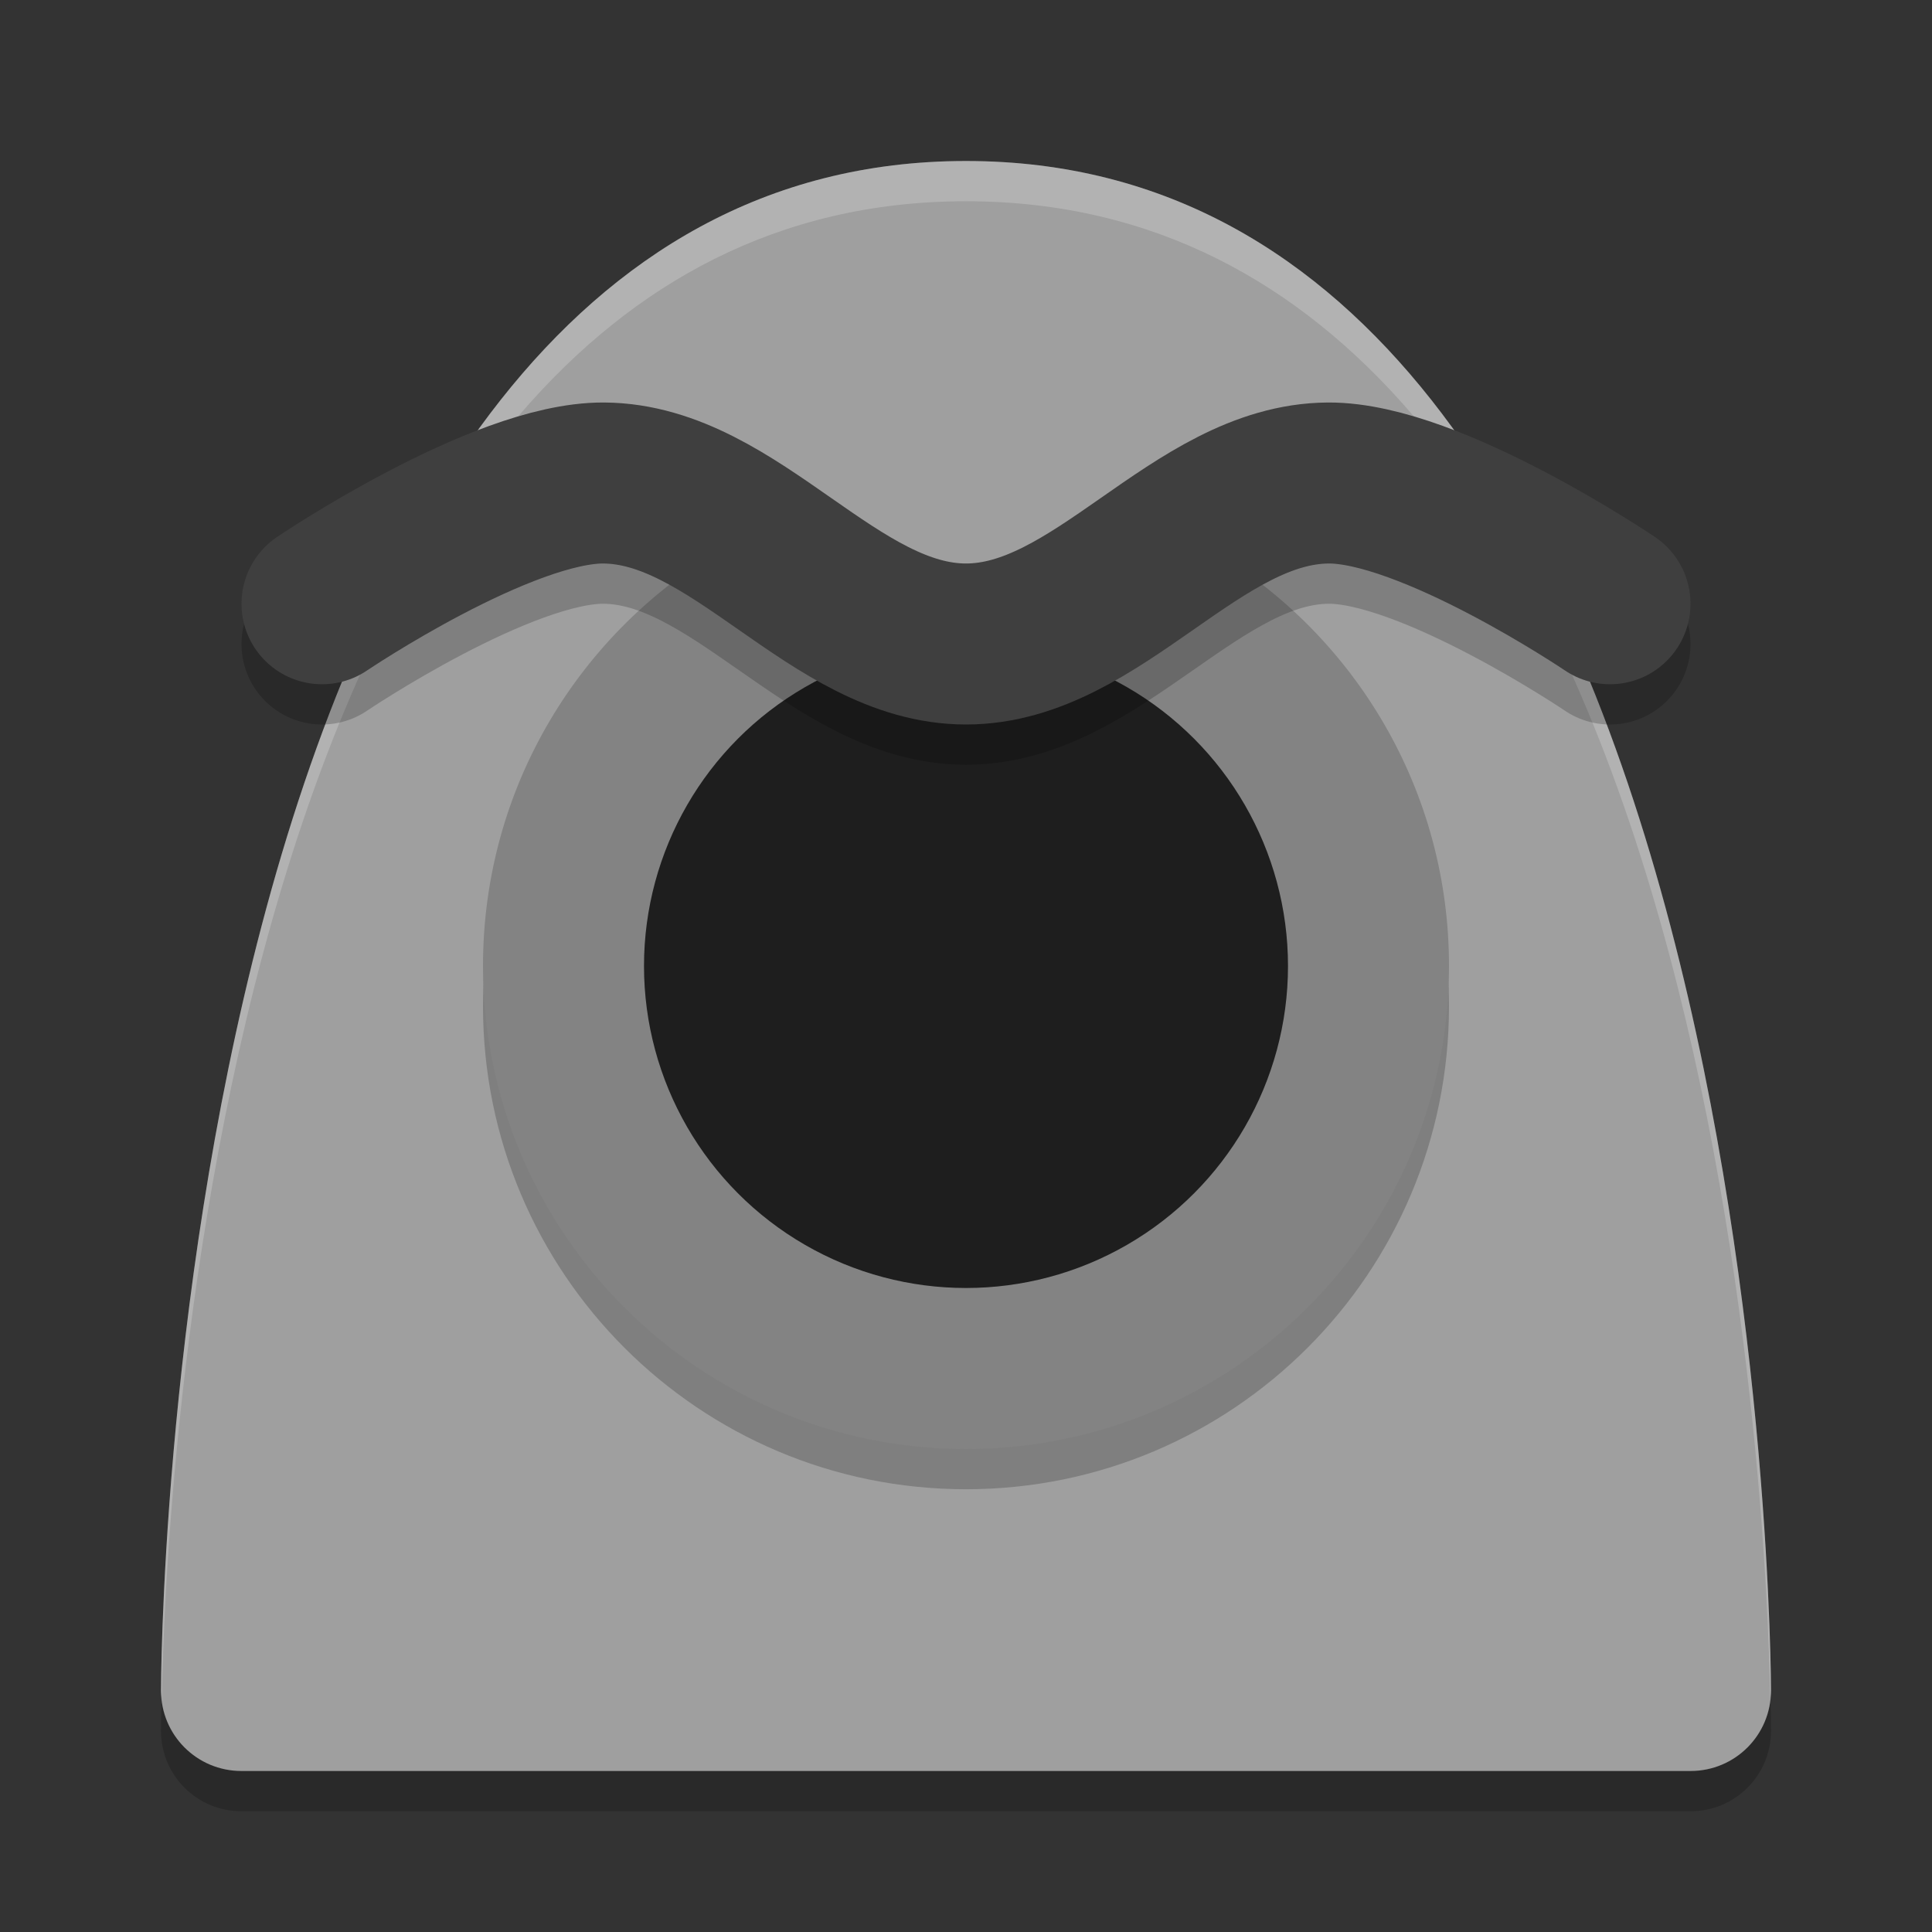 <svg xmlns="http://www.w3.org/2000/svg" width="24" height="24" version="1">
 <rect width="100%" height="100%" fill="#333333" stroke="none"/>
 <path style="opacity:0.2" d="m 22,21.5 c 0,0 0,-19 -10,-19 -10,0 -10,19 -10,19 0,0.554 0.446,1 1,1 l 18,0 c 0.554,0 1,-0.446 1,-1 z"/>
 <path style="fill:#9f9f9f" d="M 22,21 C 22,21 22,2 12,2 2,2 2,21 2,21 c 0,0.554 0.446,1 1,1 l 18,0 c 0.554,0 1,-0.446 1,-1 z"/>
 <path style="opacity:0.2;fill:#ffffff" d="M 12,2 C 2,2 2,21 2,21 c 0,0.033 0.007,0.064 0.01,0.096 C 2.046,19.026 2.619,2.5 12,2.5 c 9.381,0 9.954,16.526 9.99,18.596 C 21.993,21.064 22,21.033 22,21 22,21 22,2 12,2 Z"/>
 <path style="opacity:0.2" d="m 18,12.5 c 0,3.314 -2.686,6 -6,6 -3.314,0 -6,-2.686 -6,-6 0,-2.345 1.345,-4.376 3.306,-5.363 0.81,-0.408 1.692,0.601 2.66,0.601 1,0 1.975,-0.994 2.804,-0.562 C 16.69,8.178 18,10.186 18,12.5 Z"/>
 <path style="fill:#838383" d="m 18,12 c 0,3.314 -2.686,6 -6,6 C 8.686,18 6,15.314 6,12 6,9.777 7.208,7.837 9.004,6.8 9.886,6.291 10.842,7.673 11.933,7.673 c 1.131,0 2.256,-1.36 3.159,-0.816 C 16.835,7.907 18,9.817 18,12 Z"/>
 <circle style="fill:#1e1e1e" cx="12" cy="12" r="4"/>
 <path style="opacity:0.2;fill:none;stroke:#000000;stroke-width:2;stroke-linecap:round;stroke-linejoin:round" d="m 4,8 c 0,0 2.231,-1.508 3.5,-1.5 1.641,0.011 2.859,2 4.5,2 1.641,0 2.859,-1.989 4.5,-2 C 17.769,6.492 20,8 20,8 l 0,0"/>
 <path style="fill:none;stroke:#3f3f3f;stroke-width:2;stroke-linecap:round;stroke-linejoin:round" d="M 4,7.5 C 4,7.5 6.231,5.992 7.5,6 9.141,6.011 10.359,8 12,8 13.641,8 14.859,6.011 16.5,6 17.769,5.992 20,7.5 20,7.5 l 0,0"/>
</svg>
